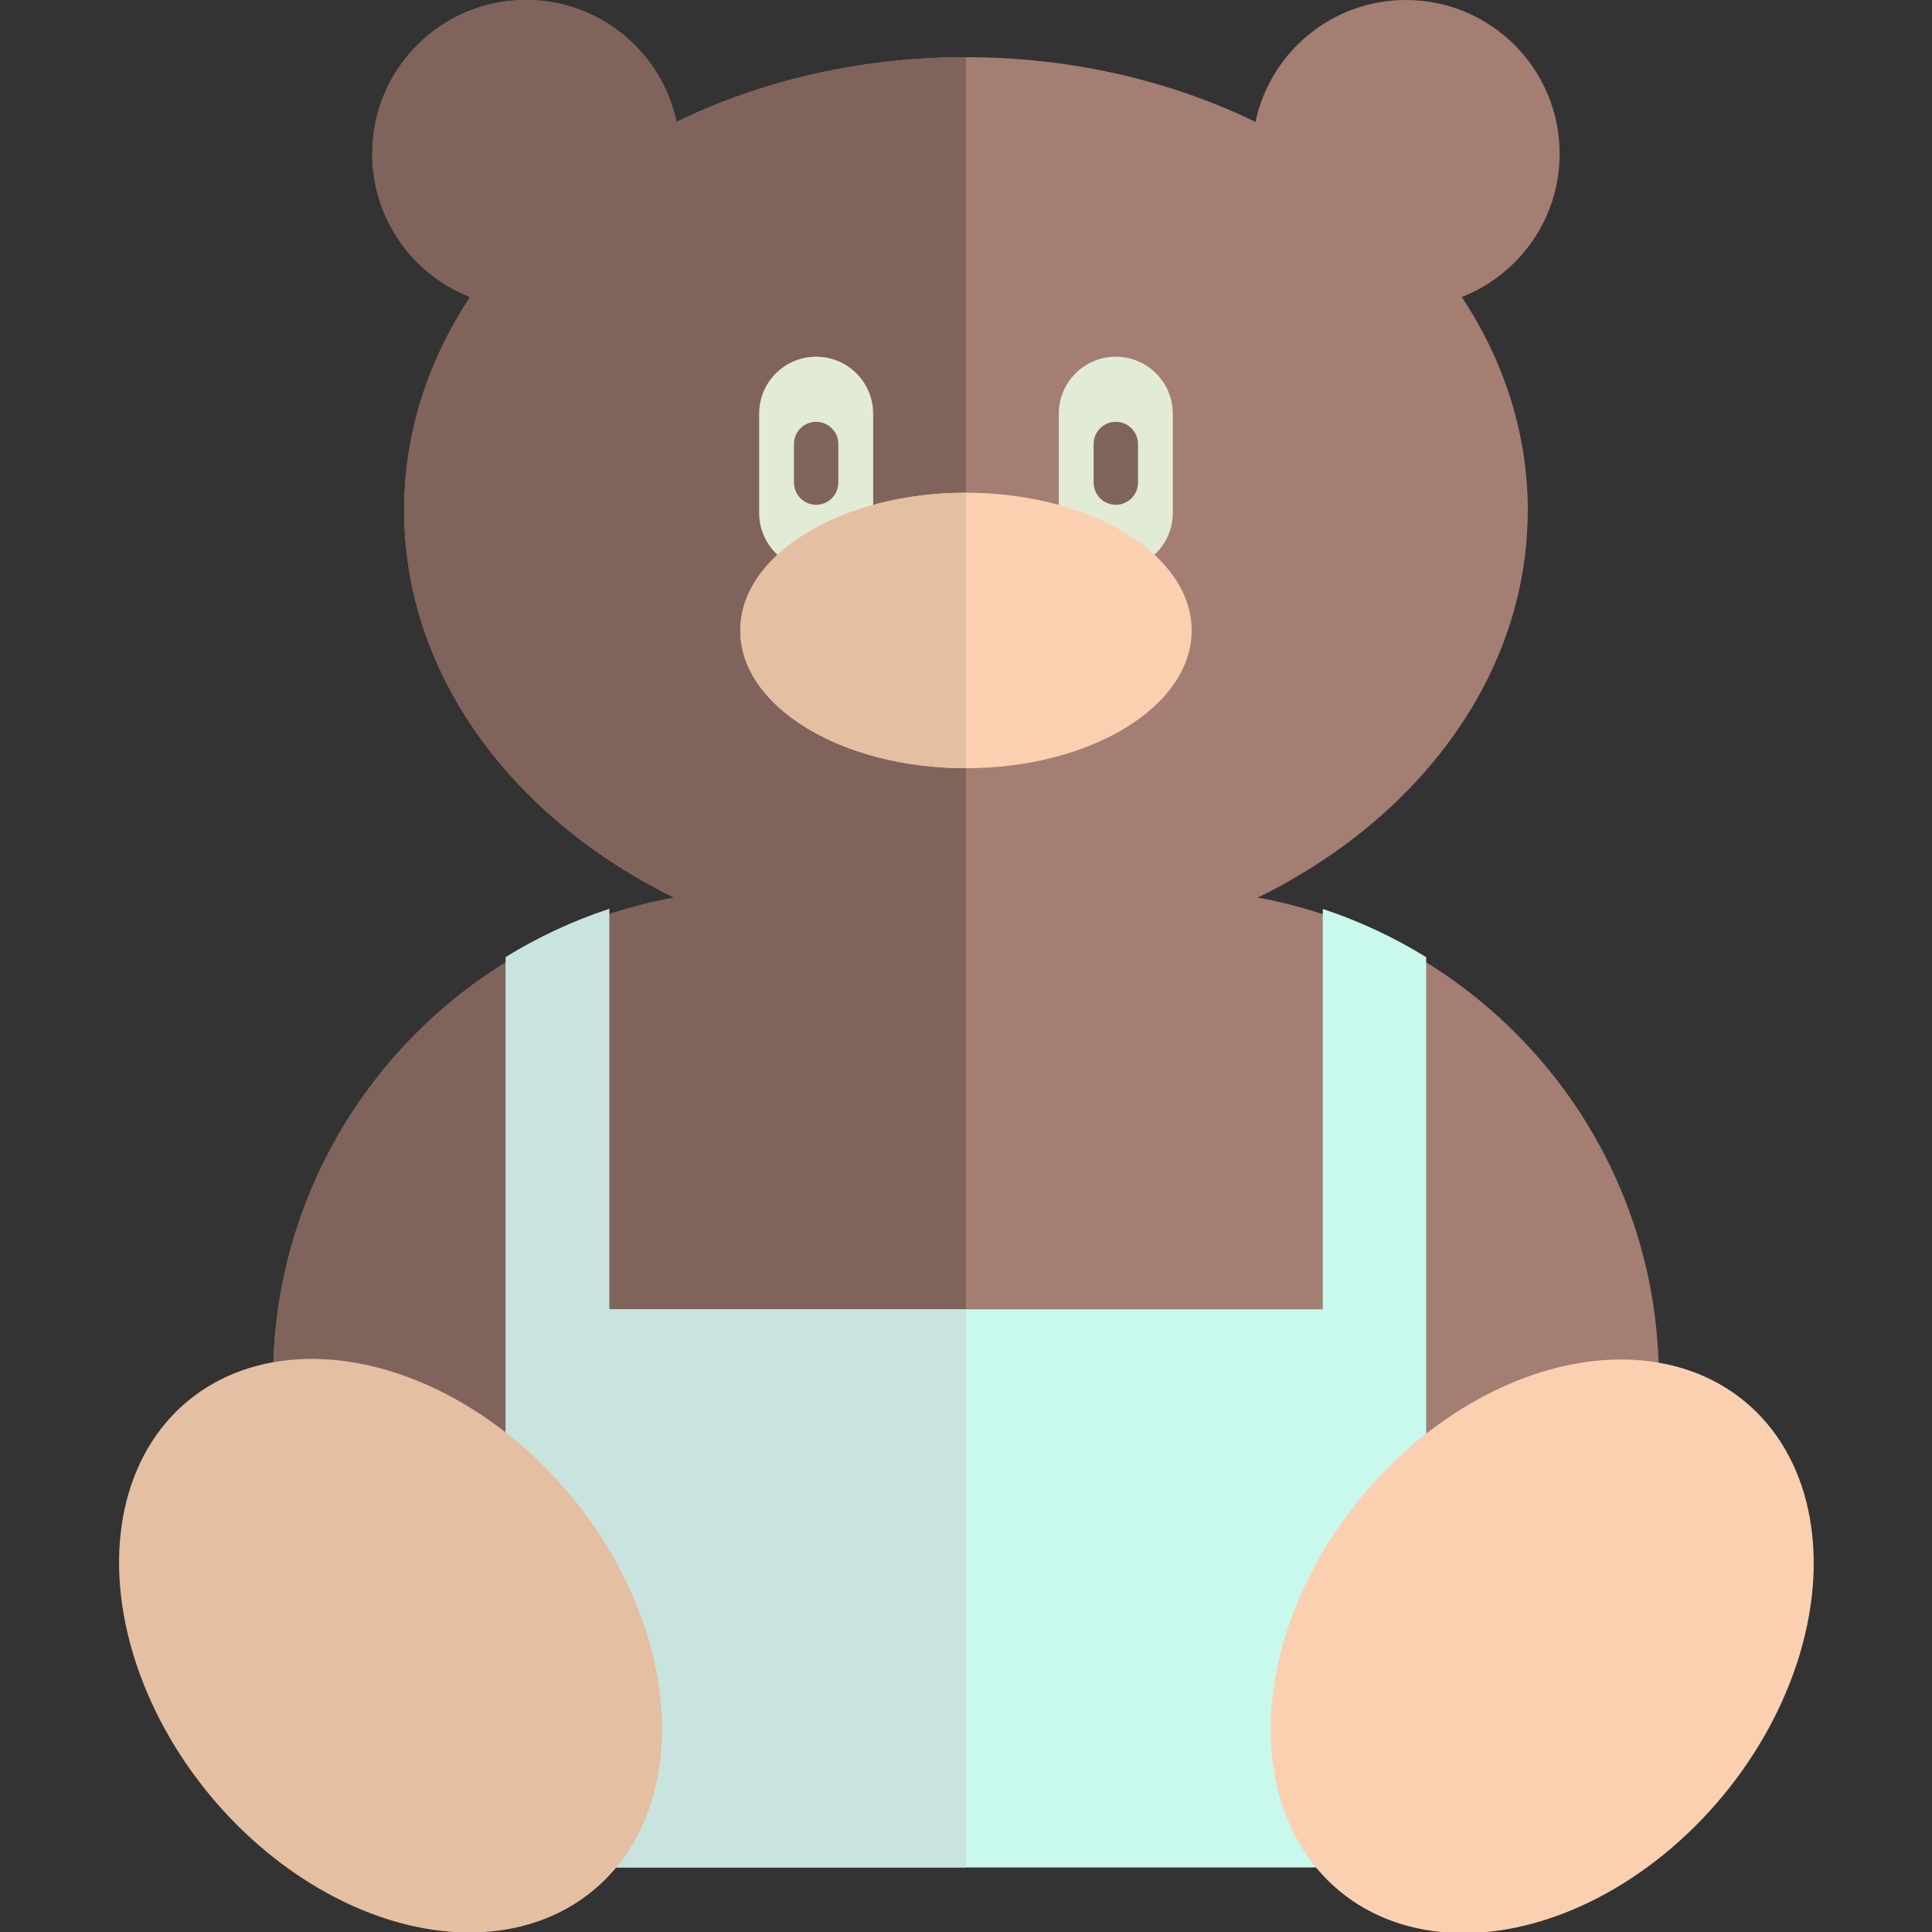 <?xml version="1.0" encoding="iso-8859-1"?>
<!-- Generator: Adobe Illustrator 19.0.0, SVG Export Plug-In . SVG Version: 6.00 Build 0)  -->
<svg version="1.1" id="Layer_1" xmlns="http://www.w3.org/2000/svg" xmlns:xlink="http://www.w3.org/1999/xlink" x="0px" y="0px"
	 viewBox="0 0 373.626 373.626" style="enable-background:new 0 0 373.626 373.626;" xml:space="preserve">
<rect x="0" y="0" width="373.626" height="373.626" fill="#333333" stroke="none"/>
<path style="fill:#A47D73;" d="M320.809,335.29L320.809,335.29c-86.838,29.861-181.162,29.861-268,0l0,0v-68.585
	c0-52.282,42.383-94.664,94.664-94.664h78.671c52.282,0,94.664,42.383,94.664,94.664v68.585H320.809z"/>
<path style="fill:#80635B;" d="M186.809,357.686c-45.291,0-90.581-7.465-134-22.396l0,0v-68.585
	c0-52.282,42.383-94.664,94.664-94.664h39.336V357.686z"/>
<path style="fill:#A47D73;" d="M301.619,29.734C301.619,13.312,288.307,0,271.885,0c-14.31,0-26.255,10.11-29.091,23.575
	c-16.351-7.945-35.505-12.518-55.985-12.518s-39.634,4.573-55.985,12.518C127.987,10.11,116.042,0,101.732,0
	C85.31,0,71.998,13.312,71.998,29.734c0,12.611,7.855,23.38,18.936,27.703C82.785,69.732,78.16,83.774,78.16,98.69
	c0,48.398,48.644,87.632,108.649,87.632s108.649-39.234,108.649-87.632c0-14.915-4.626-28.958-12.774-41.253
	C293.764,53.114,301.619,42.345,301.619,29.734z"/>
<path style="fill:#80635B;" d="M186.809,11.057c-20.48,0-39.634,4.573-55.985,12.518C127.987,10.11,116.042,0,101.732,0
	C85.31,0,71.998,13.312,71.998,29.734c0,12.611,7.855,23.38,18.936,27.703C82.785,69.732,78.16,83.774,78.16,98.69
	c0,48.398,48.644,87.632,108.649,87.632V11.057z"/>
<g>
	<g>
		<path style="fill:#E2EBD5;" d="M157.833,110.216c-6.089,0-11.025-4.936-11.025-11.025V80.005c0-6.089,4.936-11.025,11.025-11.025
			s11.025,4.936,11.025,11.025v19.186C168.858,105.28,163.922,110.216,157.833,110.216z"/>
		<path style="fill:#80635B;" d="M157.833,97.618c-2.369,0-4.289-1.92-4.289-4.289v-7.463c0-2.369,1.92-4.289,4.289-4.289
			s4.289,1.92,4.289,4.289v7.463C162.122,95.698,160.202,97.618,157.833,97.618z"/>
	</g>
	<g>
		<path style="fill:#E2EBD5;" d="M215.784,110.216c-6.089,0-11.025-4.936-11.025-11.025V80.005c0-6.089,4.936-11.025,11.025-11.025
			s11.025,4.936,11.025,11.025v19.186C226.809,105.28,221.873,110.216,215.784,110.216z"/>
		<path style="fill:#80635B;" d="M215.784,97.618c-2.369,0-4.289-1.92-4.289-4.289v-7.463c0-2.369,1.92-4.289,4.289-4.289
			s4.289,1.92,4.289,4.289v7.463C220.072,95.698,218.152,97.618,215.784,97.618z"/>
	</g>
</g>
<ellipse style="fill:#FAD0B0;" cx="186.809" cy="121.924" rx="43.643" ry="26.637"/>
<path style="fill:#E4BFA2;" d="M186.809,148.561c-24.103,0-43.643-11.926-43.643-26.637s19.54-26.637,43.643-26.637V148.561z"/>
<path style="fill:#C8F9EC;" d="M255.809,175.787v77.417h-138v-77.417c-7.072,2.332-13.775,5.474-20,9.318v135.516
	c0,5.523,4.477,10,10,10v30.525h158v-30.525c5.523,0,10-4.477,10-10V185.105C269.584,181.261,262.881,178.119,255.809,175.787z"/>
<path style="fill:#C9E4DF;" d="M186.809,253.204h-69v-77.417c-7.072,2.332-13.775,5.474-20,9.318v135.516c0,5.523,4.477,10,10,10
	v30.525h79V253.204z"/>
<g>
	
		<ellipse transform="matrix(-0.638 -0.77 0.77 -0.638 -121.338 579.301)" style="fill:#E4BFA2;" cx="75.405" cy="318.152" rx="61.456" ry="45.351"/>
	
		<ellipse transform="matrix(-0.638 0.77 -0.77 -0.638 733.493 291.73)" style="fill:#FAD0B0;" cx="298.221" cy="318.158" rx="61.456" ry="45.351"/>
</g>
<g>
</g>
<g>
</g>
<g>
</g>
<g>
</g>
<g>
</g>
<g>
</g>
<g>
</g>
<g>
</g>
<g>
</g>
<g>
</g>
<g>
</g>
<g>
</g>
<g>
</g>
<g>
</g>
<g>
</g>
</svg>
